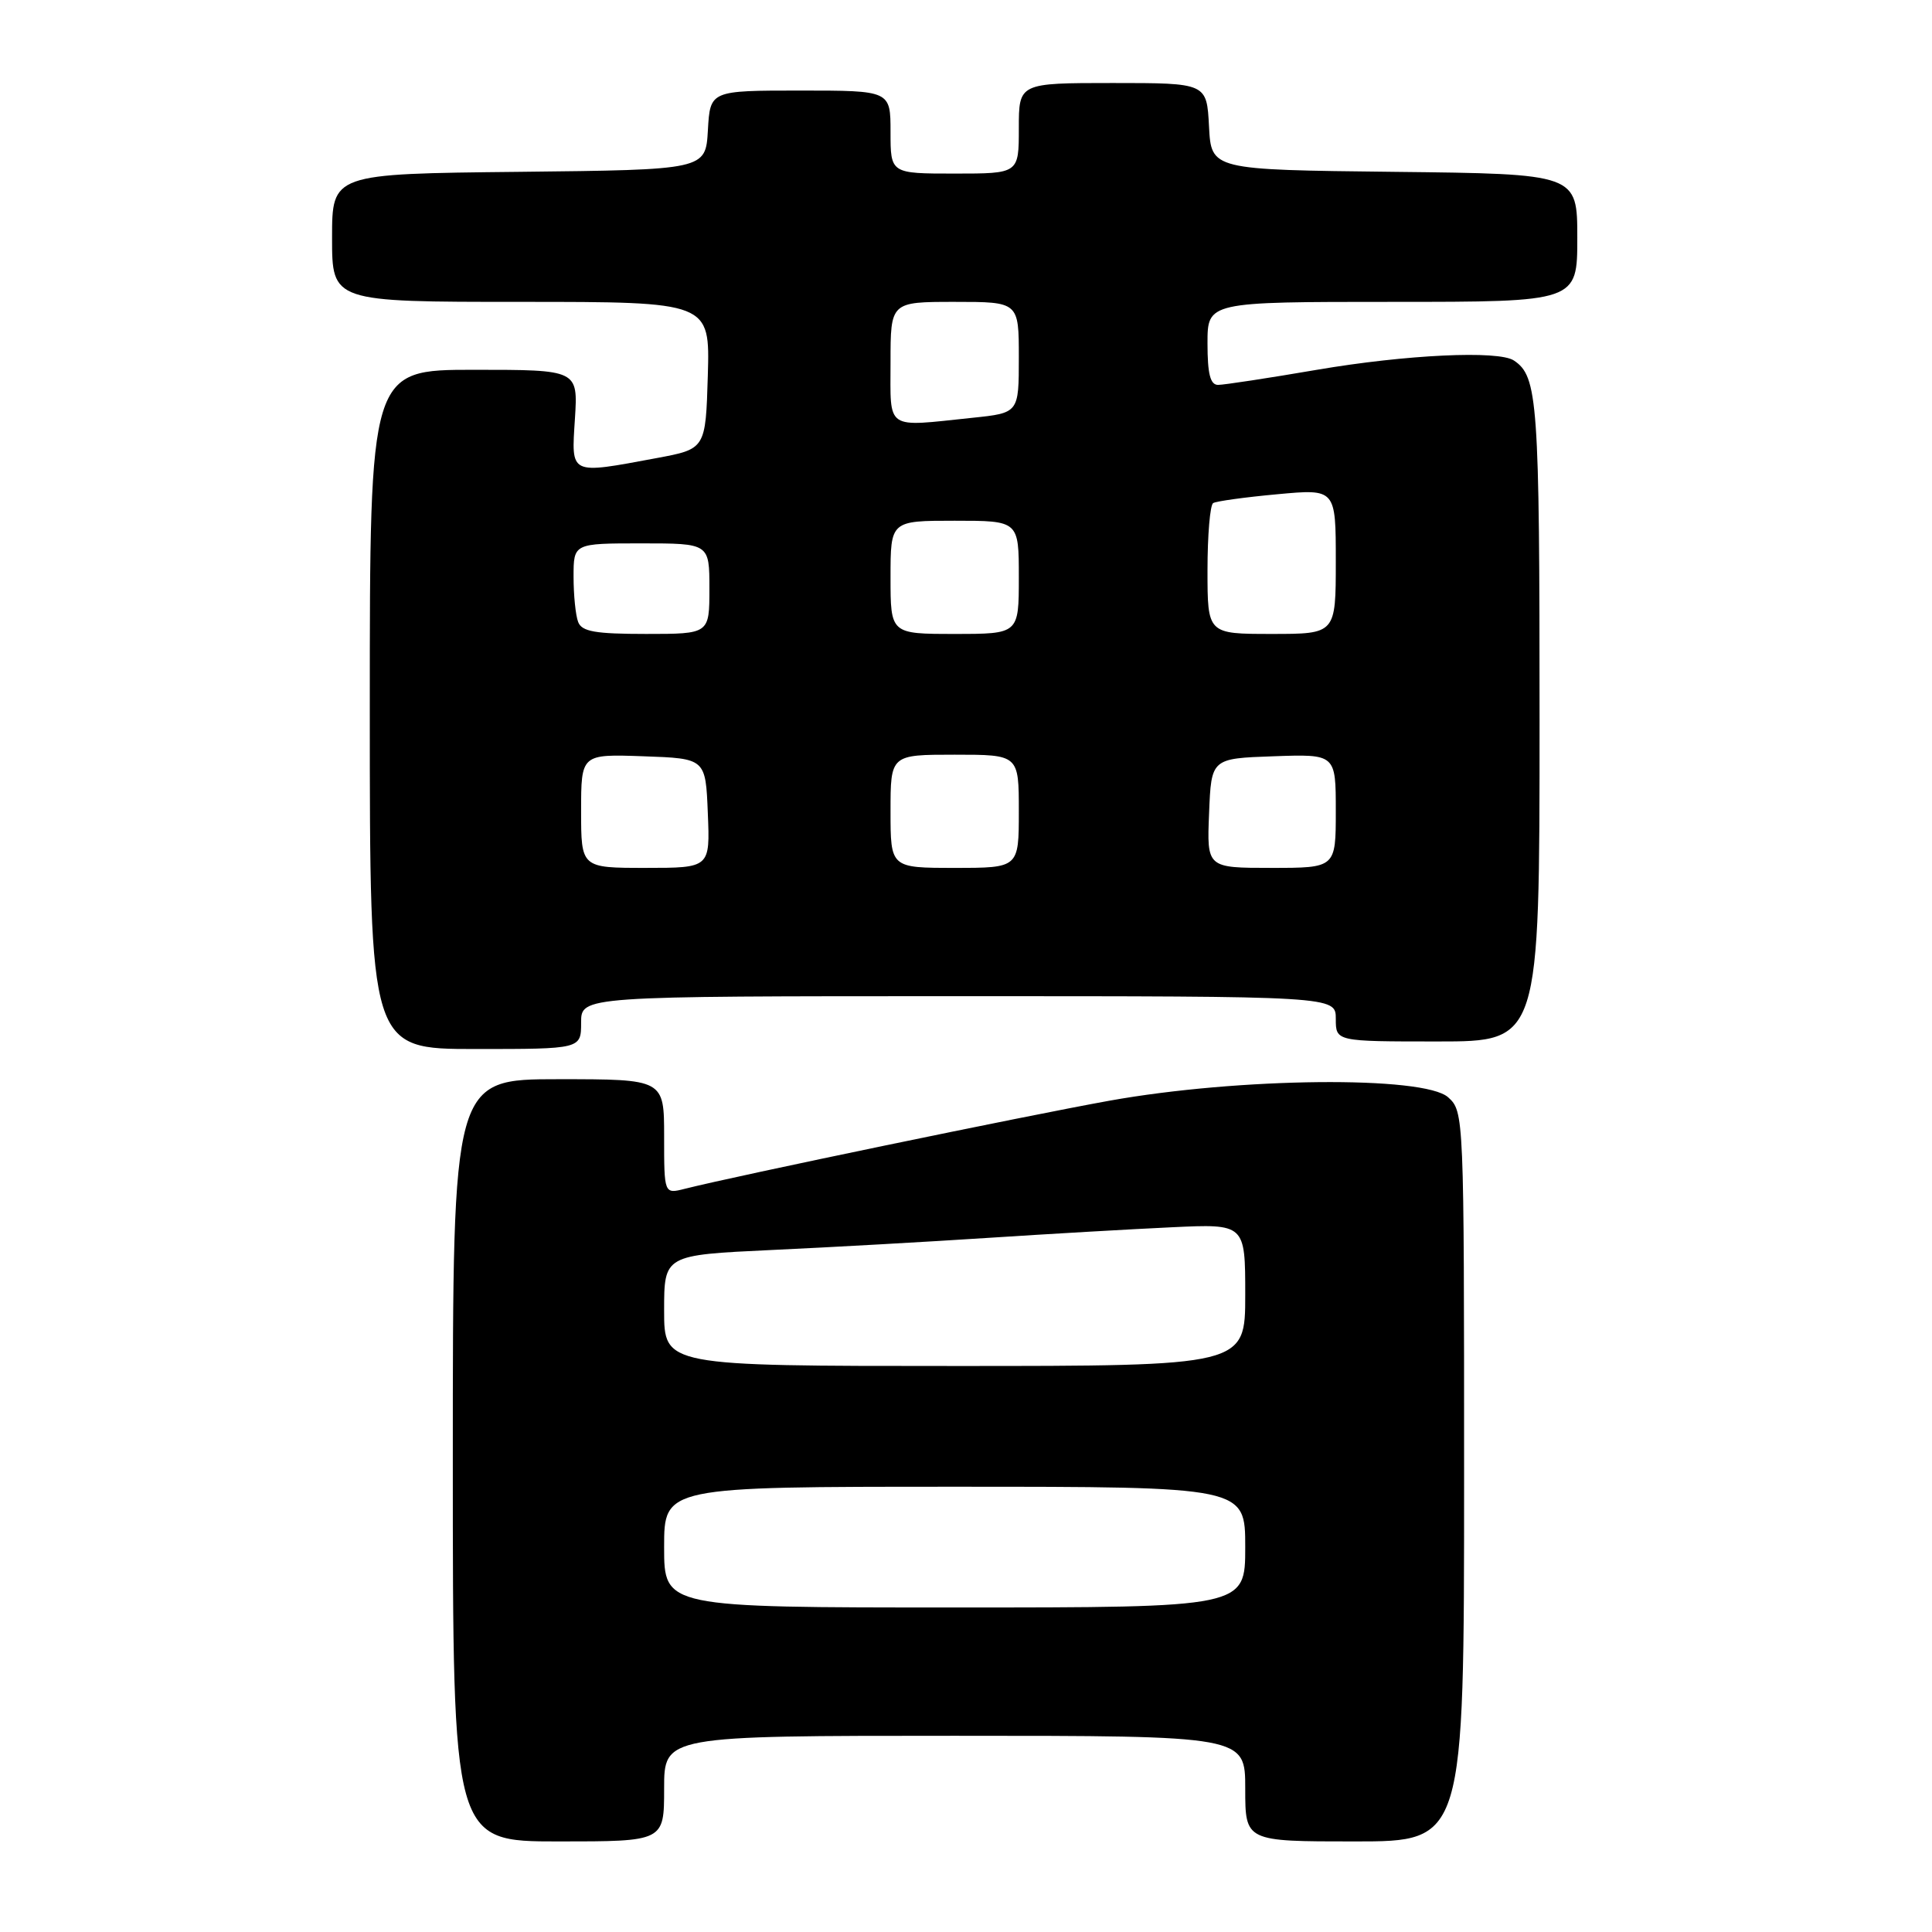 <?xml version="1.0" encoding="UTF-8" standalone="no"?>
<!DOCTYPE svg PUBLIC "-//W3C//DTD SVG 1.1//EN" "http://www.w3.org/Graphics/SVG/1.1/DTD/svg11.dtd" >
<svg xmlns="http://www.w3.org/2000/svg" xmlns:xlink="http://www.w3.org/1999/xlink" version="1.1" viewBox="0 0 256 256">
 <g >
 <path fill="currentColor"
d=" M 88.00 237.00 C 88.00 230.00 88.00 230.00 126.50 230.00 C 165.00 230.00 165.00 230.00 165.00 237.00 C 165.00 244.00 165.00 244.00 179.50 244.00 C 194.00 244.00 194.00 244.00 194.00 195.65 C 194.00 147.76 193.98 147.29 191.89 145.40 C 188.71 142.52 164.13 142.77 147.00 145.85 C 135.74 147.88 97.64 155.78 90.75 157.52 C 88.00 158.22 88.00 158.22 88.00 150.61 C 88.00 143.00 88.00 143.00 74.00 143.00 C 60.00 143.00 60.00 143.00 60.00 193.50 C 60.00 244.00 60.00 244.00 74.00 244.00 C 88.00 244.00 88.00 244.00 88.00 237.00 Z  M 77.00 135.50 C 77.00 132.00 77.00 132.00 127.00 132.00 C 177.00 132.00 177.00 132.00 177.00 135.00 C 177.00 138.00 177.00 138.00 190.50 138.00 C 204.00 138.00 204.00 138.00 204.00 95.43 C 204.00 53.10 203.77 49.88 200.60 47.77 C 198.56 46.40 186.28 46.99 174.50 49.00 C 168.07 50.10 162.17 51.00 161.40 51.00 C 160.37 51.00 160.00 49.55 160.00 45.50 C 160.00 40.00 160.00 40.00 184.50 40.00 C 209.00 40.00 209.00 40.00 209.00 31.52 C 209.00 23.04 209.00 23.04 184.75 22.77 C 160.50 22.50 160.50 22.50 160.20 16.75 C 159.90 11.00 159.90 11.00 147.45 11.00 C 135.00 11.00 135.00 11.00 135.00 17.00 C 135.00 23.00 135.00 23.00 126.50 23.00 C 118.00 23.00 118.00 23.00 118.00 17.50 C 118.00 12.00 118.00 12.00 106.05 12.00 C 94.10 12.00 94.10 12.00 93.80 17.25 C 93.50 22.50 93.50 22.50 68.75 22.77 C 44.00 23.03 44.00 23.03 44.00 31.52 C 44.00 40.00 44.00 40.00 69.04 40.00 C 94.07 40.00 94.07 40.00 93.79 49.74 C 93.50 59.49 93.50 59.49 87.00 60.70 C 75.38 62.86 75.70 63.01 76.18 55.50 C 76.59 49.00 76.59 49.00 62.80 49.00 C 49.00 49.00 49.00 49.00 49.00 94.00 C 49.00 139.00 49.00 139.00 63.00 139.00 C 77.00 139.00 77.00 139.00 77.00 135.50 Z  M 88.00 205.00 C 88.00 197.00 88.00 197.00 126.50 197.00 C 165.00 197.00 165.00 197.00 165.00 205.00 C 165.00 213.00 165.00 213.00 126.50 213.00 C 88.00 213.00 88.00 213.00 88.00 205.00 Z  M 88.00 173.65 C 88.00 166.30 88.00 166.30 102.25 165.63 C 110.09 165.27 123.03 164.54 131.00 164.02 C 138.97 163.50 149.89 162.87 155.25 162.62 C 165.00 162.16 165.00 162.16 165.00 171.58 C 165.00 181.00 165.00 181.00 126.50 181.00 C 88.00 181.00 88.00 181.00 88.00 173.65 Z  M 77.00 107.46 C 77.00 99.92 77.00 99.92 85.25 100.21 C 93.50 100.50 93.50 100.50 93.79 107.75 C 94.09 115.00 94.09 115.00 85.54 115.00 C 77.00 115.00 77.00 115.00 77.00 107.46 Z  M 118.00 107.50 C 118.00 100.00 118.00 100.00 126.50 100.00 C 135.00 100.00 135.00 100.00 135.00 107.50 C 135.00 115.00 135.00 115.00 126.50 115.00 C 118.00 115.00 118.00 115.00 118.00 107.50 Z  M 160.21 107.75 C 160.50 100.50 160.50 100.50 168.75 100.21 C 177.00 99.92 177.00 99.92 177.00 107.46 C 177.00 115.00 177.00 115.00 168.46 115.00 C 159.91 115.00 159.91 115.00 160.21 107.75 Z  M 76.61 82.42 C 76.27 81.55 76.00 78.85 76.00 76.42 C 76.00 72.00 76.00 72.00 85.00 72.00 C 94.00 72.00 94.00 72.00 94.00 78.00 C 94.00 84.00 94.00 84.00 85.61 84.00 C 78.88 84.00 77.09 83.69 76.61 82.42 Z  M 118.00 76.50 C 118.00 69.00 118.00 69.00 126.50 69.00 C 135.00 69.00 135.00 69.00 135.00 76.50 C 135.00 84.00 135.00 84.00 126.50 84.00 C 118.00 84.00 118.00 84.00 118.00 76.50 Z  M 160.00 75.56 C 160.00 70.92 160.34 66.91 160.75 66.66 C 161.16 66.41 164.99 65.88 169.25 65.49 C 177.00 64.77 177.00 64.77 177.00 74.38 C 177.00 84.00 177.00 84.00 168.50 84.00 C 160.00 84.00 160.00 84.00 160.00 75.56 Z  M 118.00 48.00 C 118.00 40.00 118.00 40.00 126.50 40.00 C 135.00 40.00 135.00 40.00 135.00 47.36 C 135.00 54.72 135.00 54.72 128.85 55.36 C 117.19 56.58 118.00 57.13 118.00 48.00 Z "/>
</g>
</svg>